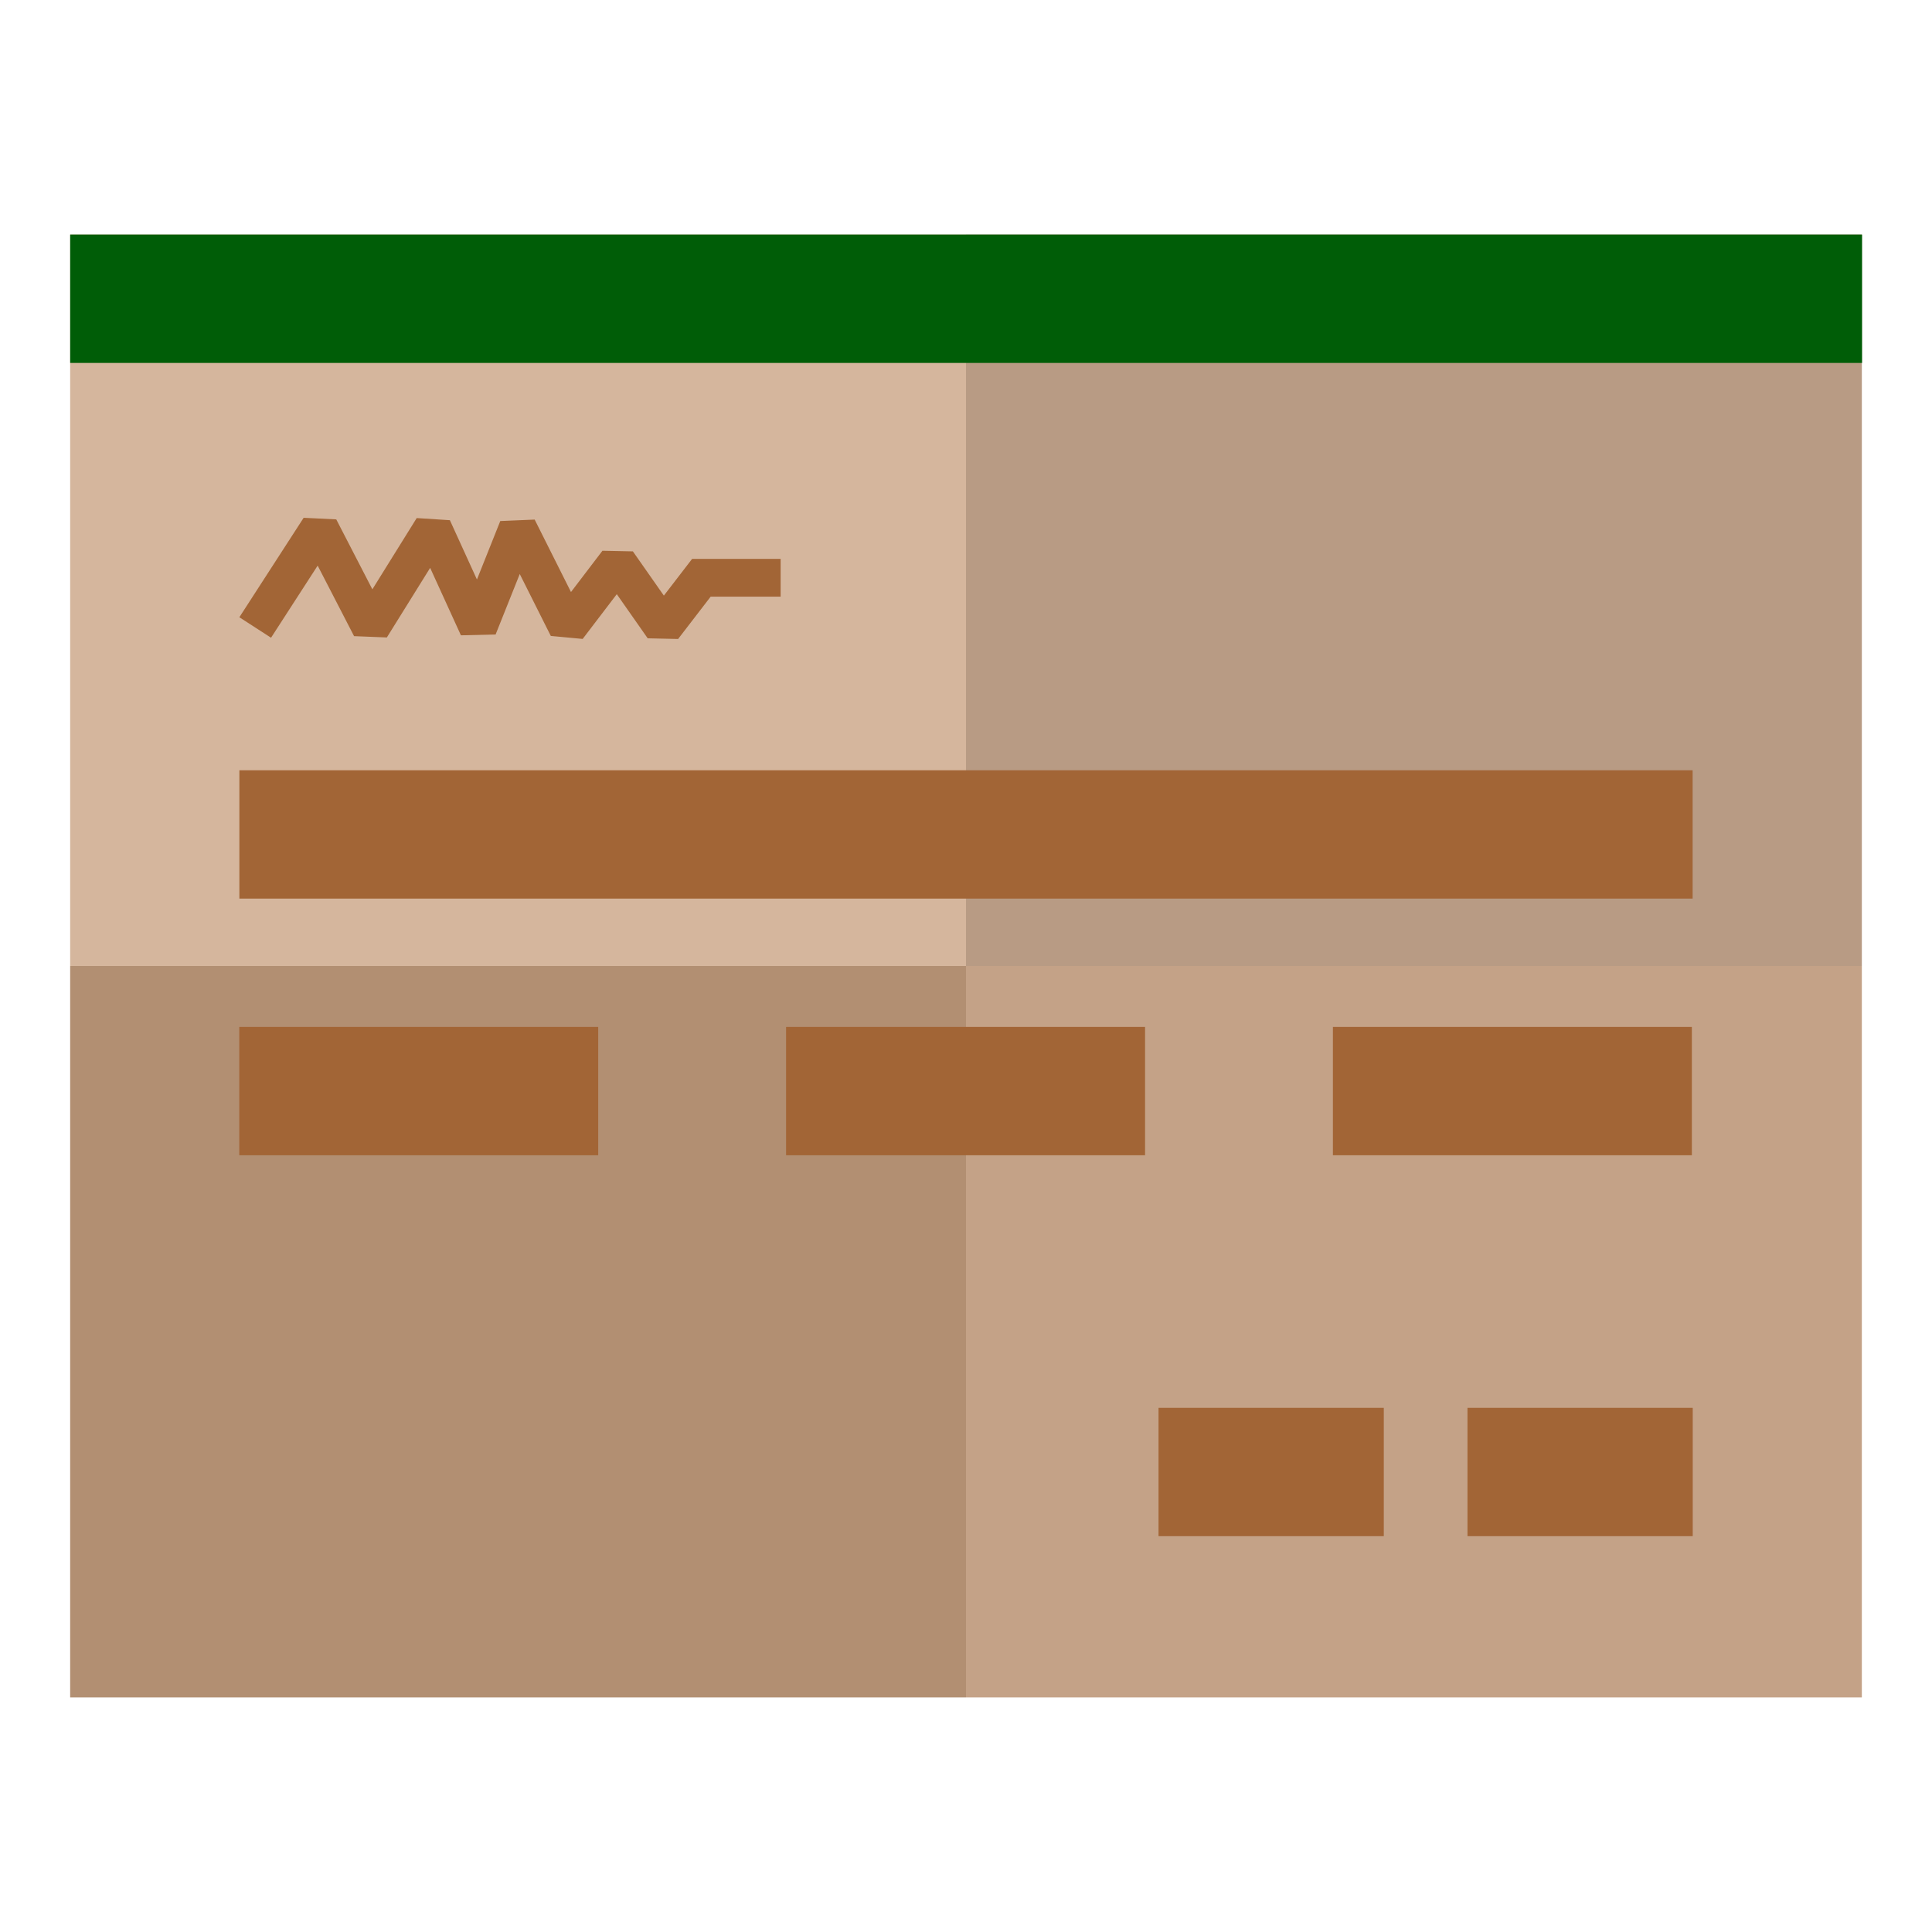 <?xml version="1.0" encoding="UTF-8" standalone="no"?>
<!DOCTYPE svg PUBLIC "-//W3C//DTD SVG 1.1//EN" "http://www.w3.org/Graphics/SVG/1.1/DTD/svg11.dtd">
<svg width="100%" height="100%" viewBox="0 0 512 512" version="1.1" xmlns="http://www.w3.org/2000/svg" xmlns:xlink="http://www.w3.org/1999/xlink" xml:space="preserve" xmlns:serif="http://www.serif.com/" style="fill-rule:evenodd;clip-rule:evenodd;stroke-linejoin:round;stroke-miterlimit:2;">
    <g transform="matrix(1,0,0,1,0,-13.548)">
        <rect x="18.592" y="75.72" width="237.408" height="193.828" style="fill:rgb(213,182,157);"/>
    </g>
    <g transform="matrix(1,0,0,1,0,180.28)">
        <rect x="18.592" y="75.72" width="237.408" height="193.828" style="fill:rgb(178,143,114);"/>
    </g>
    <g transform="matrix(1,0,0,1,237.408,-13.548)">
        <rect x="18.592" y="75.72" width="237.408" height="193.828" style="fill:rgb(184,155,132);"/>
    </g>
    <g transform="matrix(1,0,0,1,237.408,180.28)">
        <rect x="18.592" y="75.72" width="237.408" height="193.828" style="fill:rgb(196,162,135);"/>
    </g>
    <g transform="matrix(1,0,0,1,2.782,34.646)">
        <rect x="60.654" y="169.484" width="385.128" height="34.009" style="fill:rgb(162,101,54);"/>
    </g>
    <g transform="matrix(1.233,0,0,1,-56.187,-107.312)">
        <rect x="60.654" y="169.484" width="385.128" height="34.009" style="fill:rgb(0,93,7);"/>
    </g>
    <g transform="matrix(0.247,0,0,1,193.341,102.664)">
        <rect x="60.654" y="169.484" width="385.128" height="34.009" style="fill:rgb(162,101,54);"/>
    </g>
    <g transform="matrix(0.247,0,0,1,48.427,102.664)">
        <rect x="60.654" y="169.484" width="385.128" height="34.009" style="fill:rgb(162,101,54);"/>
    </g>
    <g transform="matrix(0.775,0,0,0.775,-71.702,49.641)">
        <path d="M185.202,154.019L174.367,147.015L196.351,113.006L207.502,113.549L219.848,137.465L235.009,113.099L246.356,113.83L255.606,134.108L263.589,114.115L275.348,113.616L287.767,138.387L298.52,124.282L308.935,124.493L319.526,139.617L329.182,127.061L359.457,127.061L359.457,139.964L335.536,139.964L324.396,154.45L313.997,154.217L303.429,139.125L291.763,154.428L280.865,153.408L270.248,132.233L261.991,152.909L250.13,153.194L239.609,130.129L224.802,153.925L213.592,153.476L201.143,129.36L185.202,154.019Z" style="fill:rgb(162,101,54);"/>
    </g>
    <g transform="matrix(0.247,0,0,1,338.254,102.664)">
        <rect x="60.654" y="169.484" width="385.128" height="34.009" style="fill:rgb(162,101,54);"/>
    </g>
    <g transform="matrix(0.155,0,0,1,379.497,203.607)">
        <rect x="60.654" y="169.484" width="385.128" height="34.009" style="fill:rgb(162,101,54);"/>
    </g>
    <g transform="matrix(0.155,0,0,1,297.621,203.607)">
        <rect x="60.654" y="169.484" width="385.128" height="34.009" style="fill:rgb(162,101,54);"/>
    </g>
</svg>
